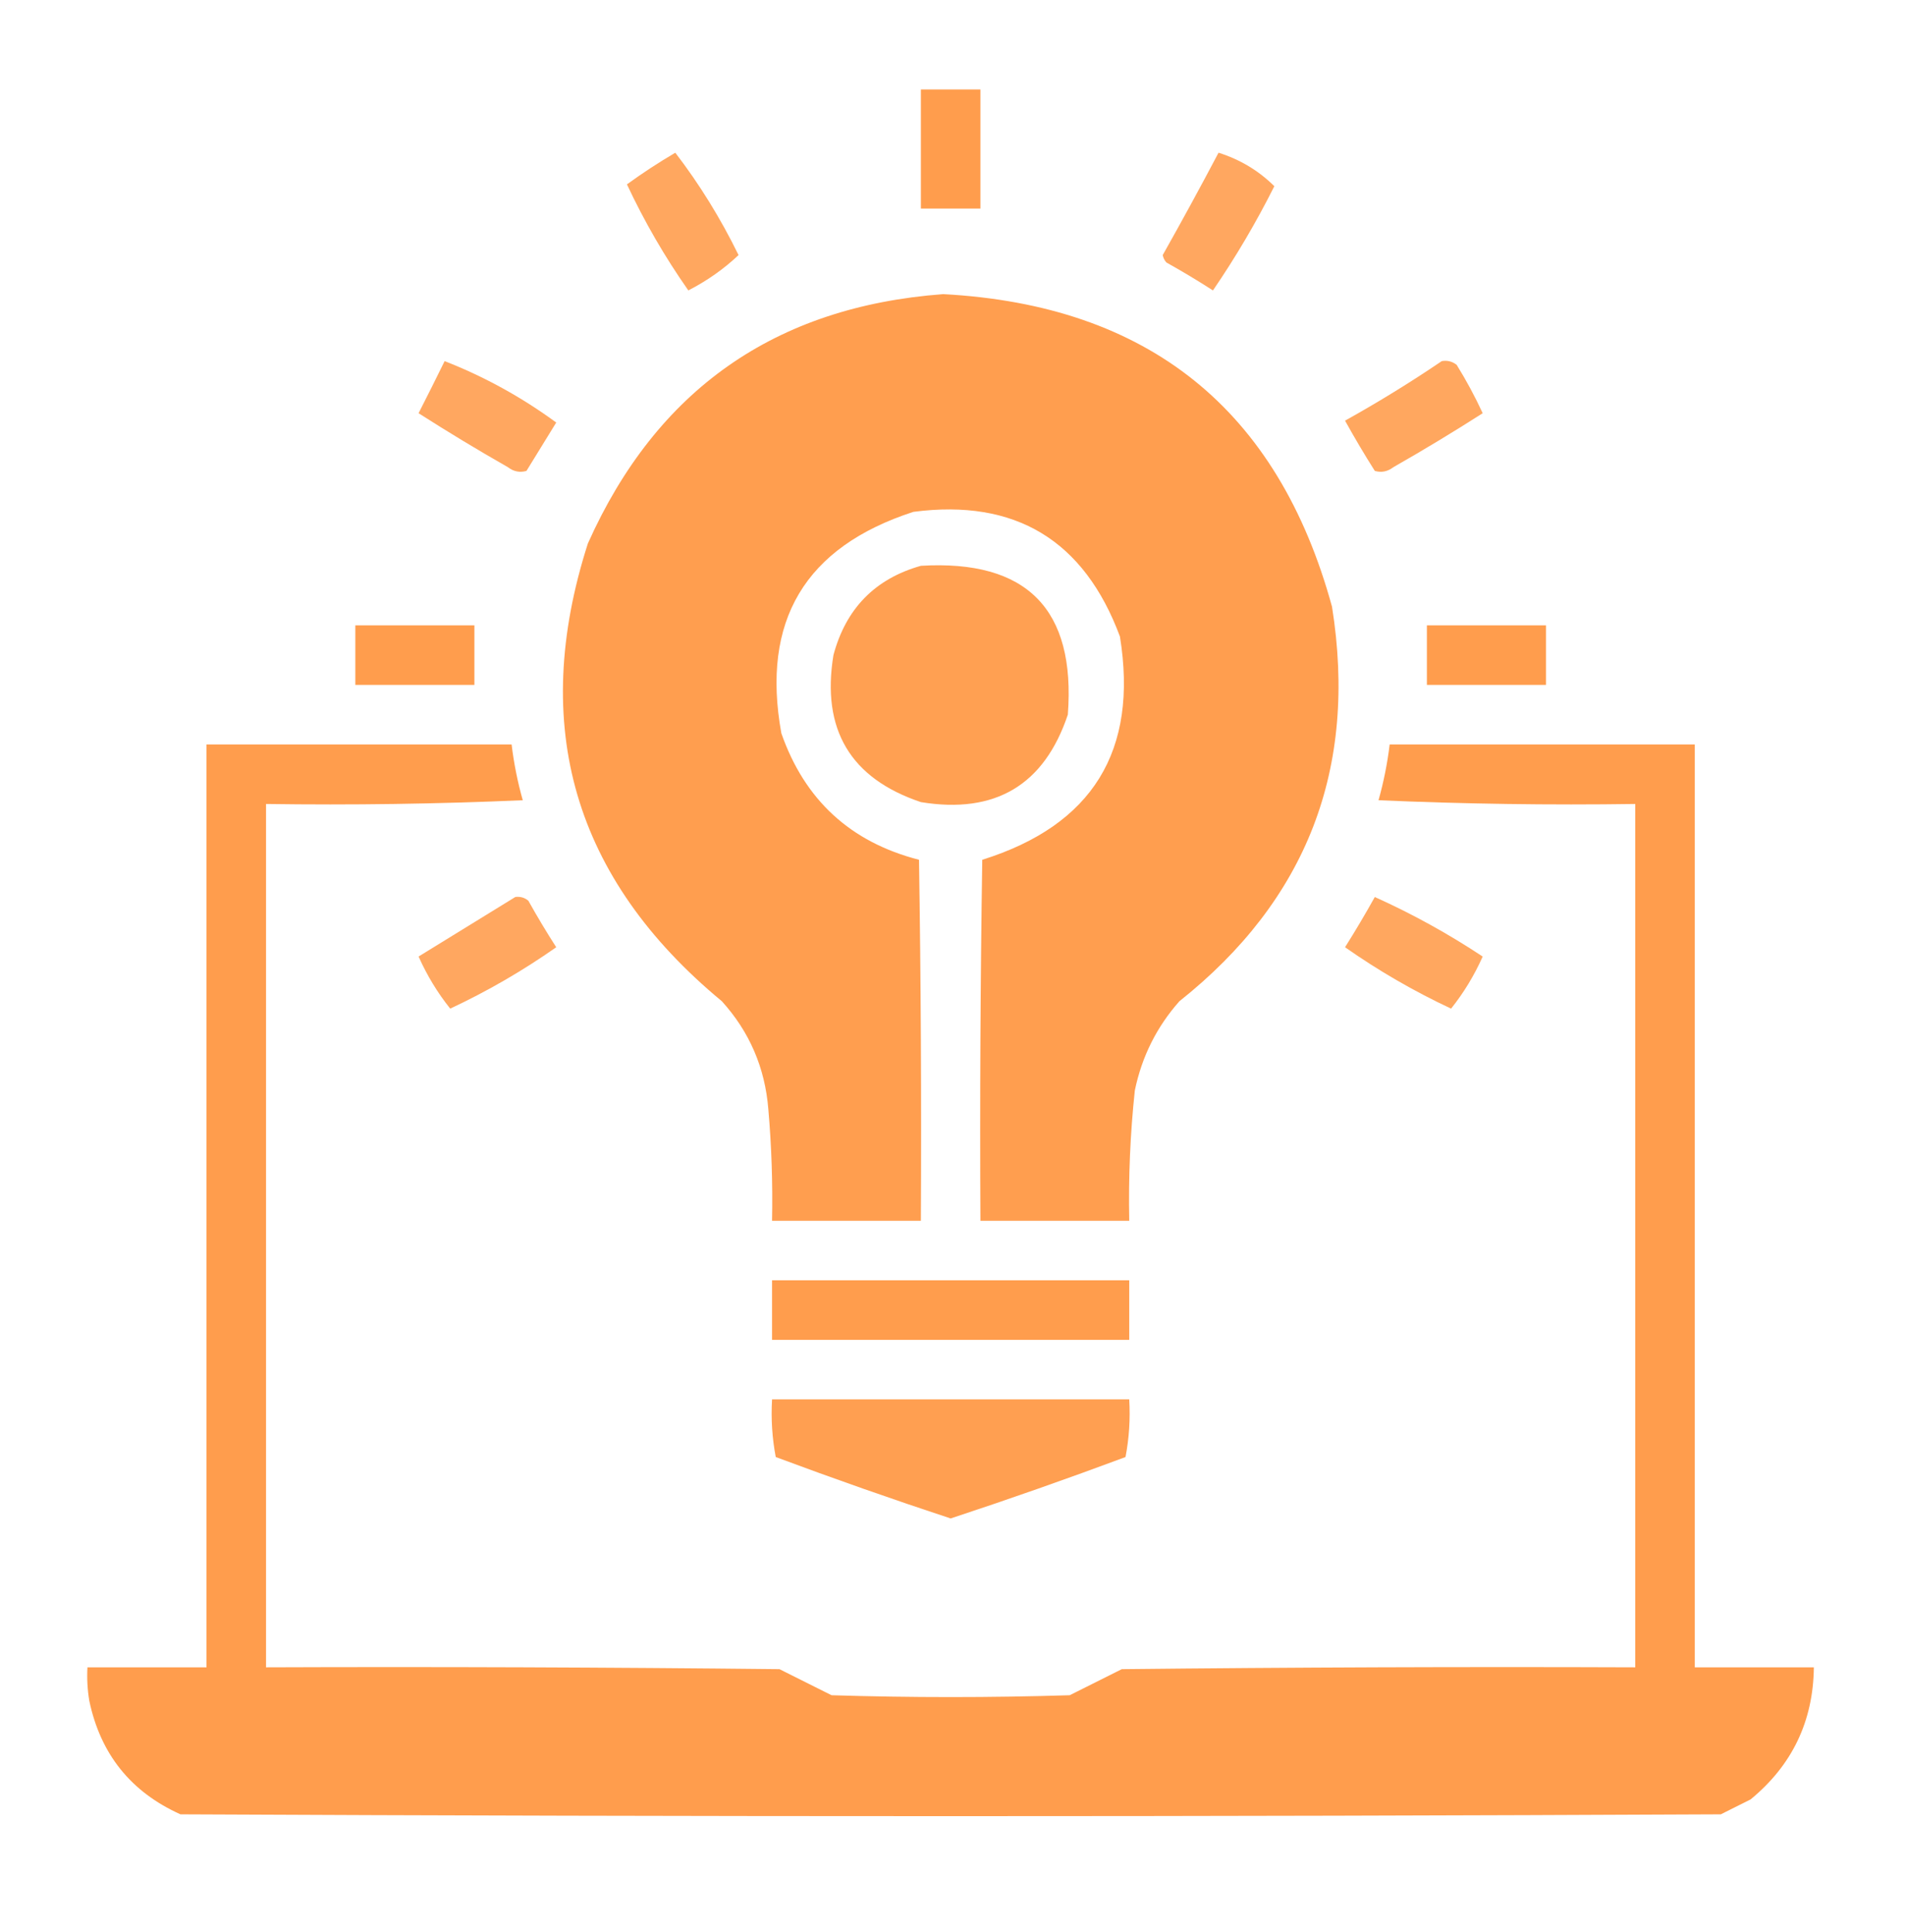 <svg width="72" height="73" viewBox="0 0 72 73" fill="none" xmlns="http://www.w3.org/2000/svg">
<path fill-rule="evenodd" clip-rule="evenodd" d="M34.805 3.381C35.555 3.381 36.305 3.381 37.055 3.381C37.055 4.881 37.055 6.381 37.055 7.881C36.305 7.881 35.555 7.881 34.805 7.881C34.805 6.381 34.805 4.881 34.805 3.381Z" fill="#FF9D4D"/>
<path opacity="0.892" fill-rule="evenodd" clip-rule="evenodd" d="M25.523 5.771C26.438 6.962 27.234 8.251 27.914 9.639C27.356 10.166 26.723 10.611 26.016 10.975C25.128 9.71 24.354 8.374 23.695 6.967C24.289 6.536 24.898 6.138 25.523 5.771Z" fill="#FF9D4D"/>
<path opacity="0.894" fill-rule="evenodd" clip-rule="evenodd" d="M46.055 5.771C46.87 6.028 47.573 6.45 48.164 7.037C47.48 8.401 46.706 9.714 45.844 10.975C45.269 10.605 44.684 10.254 44.086 9.92C44.013 9.841 43.966 9.747 43.945 9.639C44.669 8.355 45.372 7.066 46.055 5.771Z" fill="#FF9D4D"/>
<path opacity="0.983" fill-rule="evenodd" clip-rule="evenodd" d="M35.648 11.115C43.402 11.531 48.3 15.469 50.344 22.928C51.318 29.038 49.396 34.007 44.578 37.834C43.718 38.803 43.156 39.928 42.891 41.209C42.717 42.845 42.647 44.486 42.68 46.131C40.805 46.131 38.93 46.131 37.055 46.131C37.031 41.584 37.055 37.037 37.125 32.49C41.294 31.184 43.028 28.372 42.328 24.053C40.972 20.41 38.37 18.84 34.523 19.342C30.425 20.67 28.762 23.459 29.531 27.709C30.413 30.232 32.148 31.826 34.734 32.49C34.805 37.037 34.828 41.584 34.805 46.131C32.93 46.131 31.055 46.131 29.18 46.131C29.208 44.722 29.161 43.316 29.039 41.912C28.913 40.349 28.328 38.989 27.281 37.834C21.691 33.205 20.004 27.44 22.219 20.537C24.817 14.729 29.294 11.588 35.648 11.115Z" fill="#FF9D4D"/>
<path opacity="0.894" fill-rule="evenodd" clip-rule="evenodd" d="M16.805 13.646C18.31 14.235 19.716 15.009 21.023 15.967C20.648 16.576 20.273 17.186 19.898 17.795C19.647 17.868 19.412 17.821 19.195 17.654C18.052 17.003 16.927 16.323 15.82 15.615C16.157 14.954 16.485 14.298 16.805 13.646Z" fill="#FF9D4D"/>
<path opacity="0.892" fill-rule="evenodd" clip-rule="evenodd" d="M54.492 13.646C54.7 13.61 54.888 13.656 55.055 13.787C55.419 14.374 55.747 14.983 56.039 15.615C54.932 16.323 53.807 17.003 52.664 17.654C52.447 17.821 52.212 17.868 51.961 17.795C51.568 17.174 51.193 16.541 50.836 15.896C52.097 15.194 53.316 14.444 54.492 13.646Z" fill="#FF9D4D"/>
<path opacity="0.966" fill-rule="evenodd" clip-rule="evenodd" d="M34.805 21.381C38.809 21.143 40.661 23.018 40.359 27.006C39.466 29.669 37.614 30.771 34.805 30.311C32.142 29.417 31.04 27.565 31.5 24.756C31.971 22.996 33.072 21.871 34.805 21.381Z" fill="#FF9D4D"/>
<path fill-rule="evenodd" clip-rule="evenodd" d="M13.43 23.631C14.93 23.631 16.43 23.631 17.93 23.631C17.93 24.381 17.93 25.131 17.93 25.881C16.43 25.881 14.93 25.881 13.43 25.881C13.43 25.131 13.43 24.381 13.43 23.631Z" fill="#FF9D4D"/>
<path fill-rule="evenodd" clip-rule="evenodd" d="M53.93 23.631C55.43 23.631 56.93 23.631 58.43 23.631C58.43 24.381 58.43 25.131 58.43 25.881C56.93 25.881 55.43 25.881 53.93 25.881C53.93 25.131 53.93 24.381 53.93 23.631Z" fill="#FF9D4D"/>
<path opacity="0.997" fill-rule="evenodd" clip-rule="evenodd" d="M7.805 28.131C11.649 28.131 15.492 28.131 19.336 28.131C19.422 28.845 19.563 29.548 19.758 30.24C16.525 30.381 13.29 30.428 10.055 30.381C10.055 41.256 10.055 52.131 10.055 63.006C16.524 62.982 22.992 63.006 29.461 63.076C30.117 63.404 30.773 63.733 31.43 64.061C34.43 64.154 37.43 64.154 40.43 64.061C41.086 63.733 41.742 63.404 42.398 63.076C48.867 63.006 55.336 62.982 61.805 63.006C61.805 52.131 61.805 41.256 61.805 30.381C58.569 30.428 55.335 30.381 52.102 30.24C52.296 29.548 52.437 28.845 52.523 28.131C56.367 28.131 60.211 28.131 64.055 28.131C64.055 39.756 64.055 51.381 64.055 63.006C65.555 63.006 67.055 63.006 68.555 63.006C68.533 65.041 67.736 66.705 66.164 67.998C65.789 68.186 65.414 68.373 65.039 68.561C45.633 68.654 26.227 68.654 6.82 68.561C4.947 67.718 3.799 66.288 3.375 64.272C3.305 63.852 3.282 63.43 3.305 63.006C4.805 63.006 6.305 63.006 7.805 63.006C7.805 51.381 7.805 39.756 7.805 28.131Z" fill="#FF9D4D"/>
<path opacity="0.894" fill-rule="evenodd" clip-rule="evenodd" d="M19.477 33.896C19.663 33.873 19.827 33.919 19.969 34.037C20.303 34.635 20.654 35.221 21.023 35.795C19.759 36.683 18.423 37.456 17.016 38.115C16.537 37.517 16.139 36.861 15.82 36.146C17.048 35.393 18.267 34.643 19.477 33.896Z" fill="#FF9D4D"/>
<path opacity="0.895" fill-rule="evenodd" clip-rule="evenodd" d="M51.961 33.897C53.374 34.533 54.734 35.283 56.039 36.147C55.72 36.861 55.322 37.517 54.844 38.115C53.437 37.456 52.101 36.683 50.836 35.795C51.23 35.17 51.605 34.537 51.961 33.897Z" fill="#FF9D4D"/>
<path fill-rule="evenodd" clip-rule="evenodd" d="M29.18 48.381C33.68 48.381 38.18 48.381 42.68 48.381C42.68 49.131 42.68 49.881 42.68 50.631C38.18 50.631 33.68 50.631 29.18 50.631C29.18 49.881 29.18 49.131 29.18 48.381Z" fill="#FF9D4D"/>
<path opacity="0.974" fill-rule="evenodd" clip-rule="evenodd" d="M29.18 52.881C33.68 52.881 38.18 52.881 42.68 52.881C42.723 53.621 42.676 54.347 42.539 55.06C40.349 55.877 38.145 56.65 35.93 57.381C33.714 56.65 31.511 55.877 29.32 55.06C29.184 54.347 29.137 53.621 29.18 52.881Z" fill="#FF9D4D"/>
</svg>
